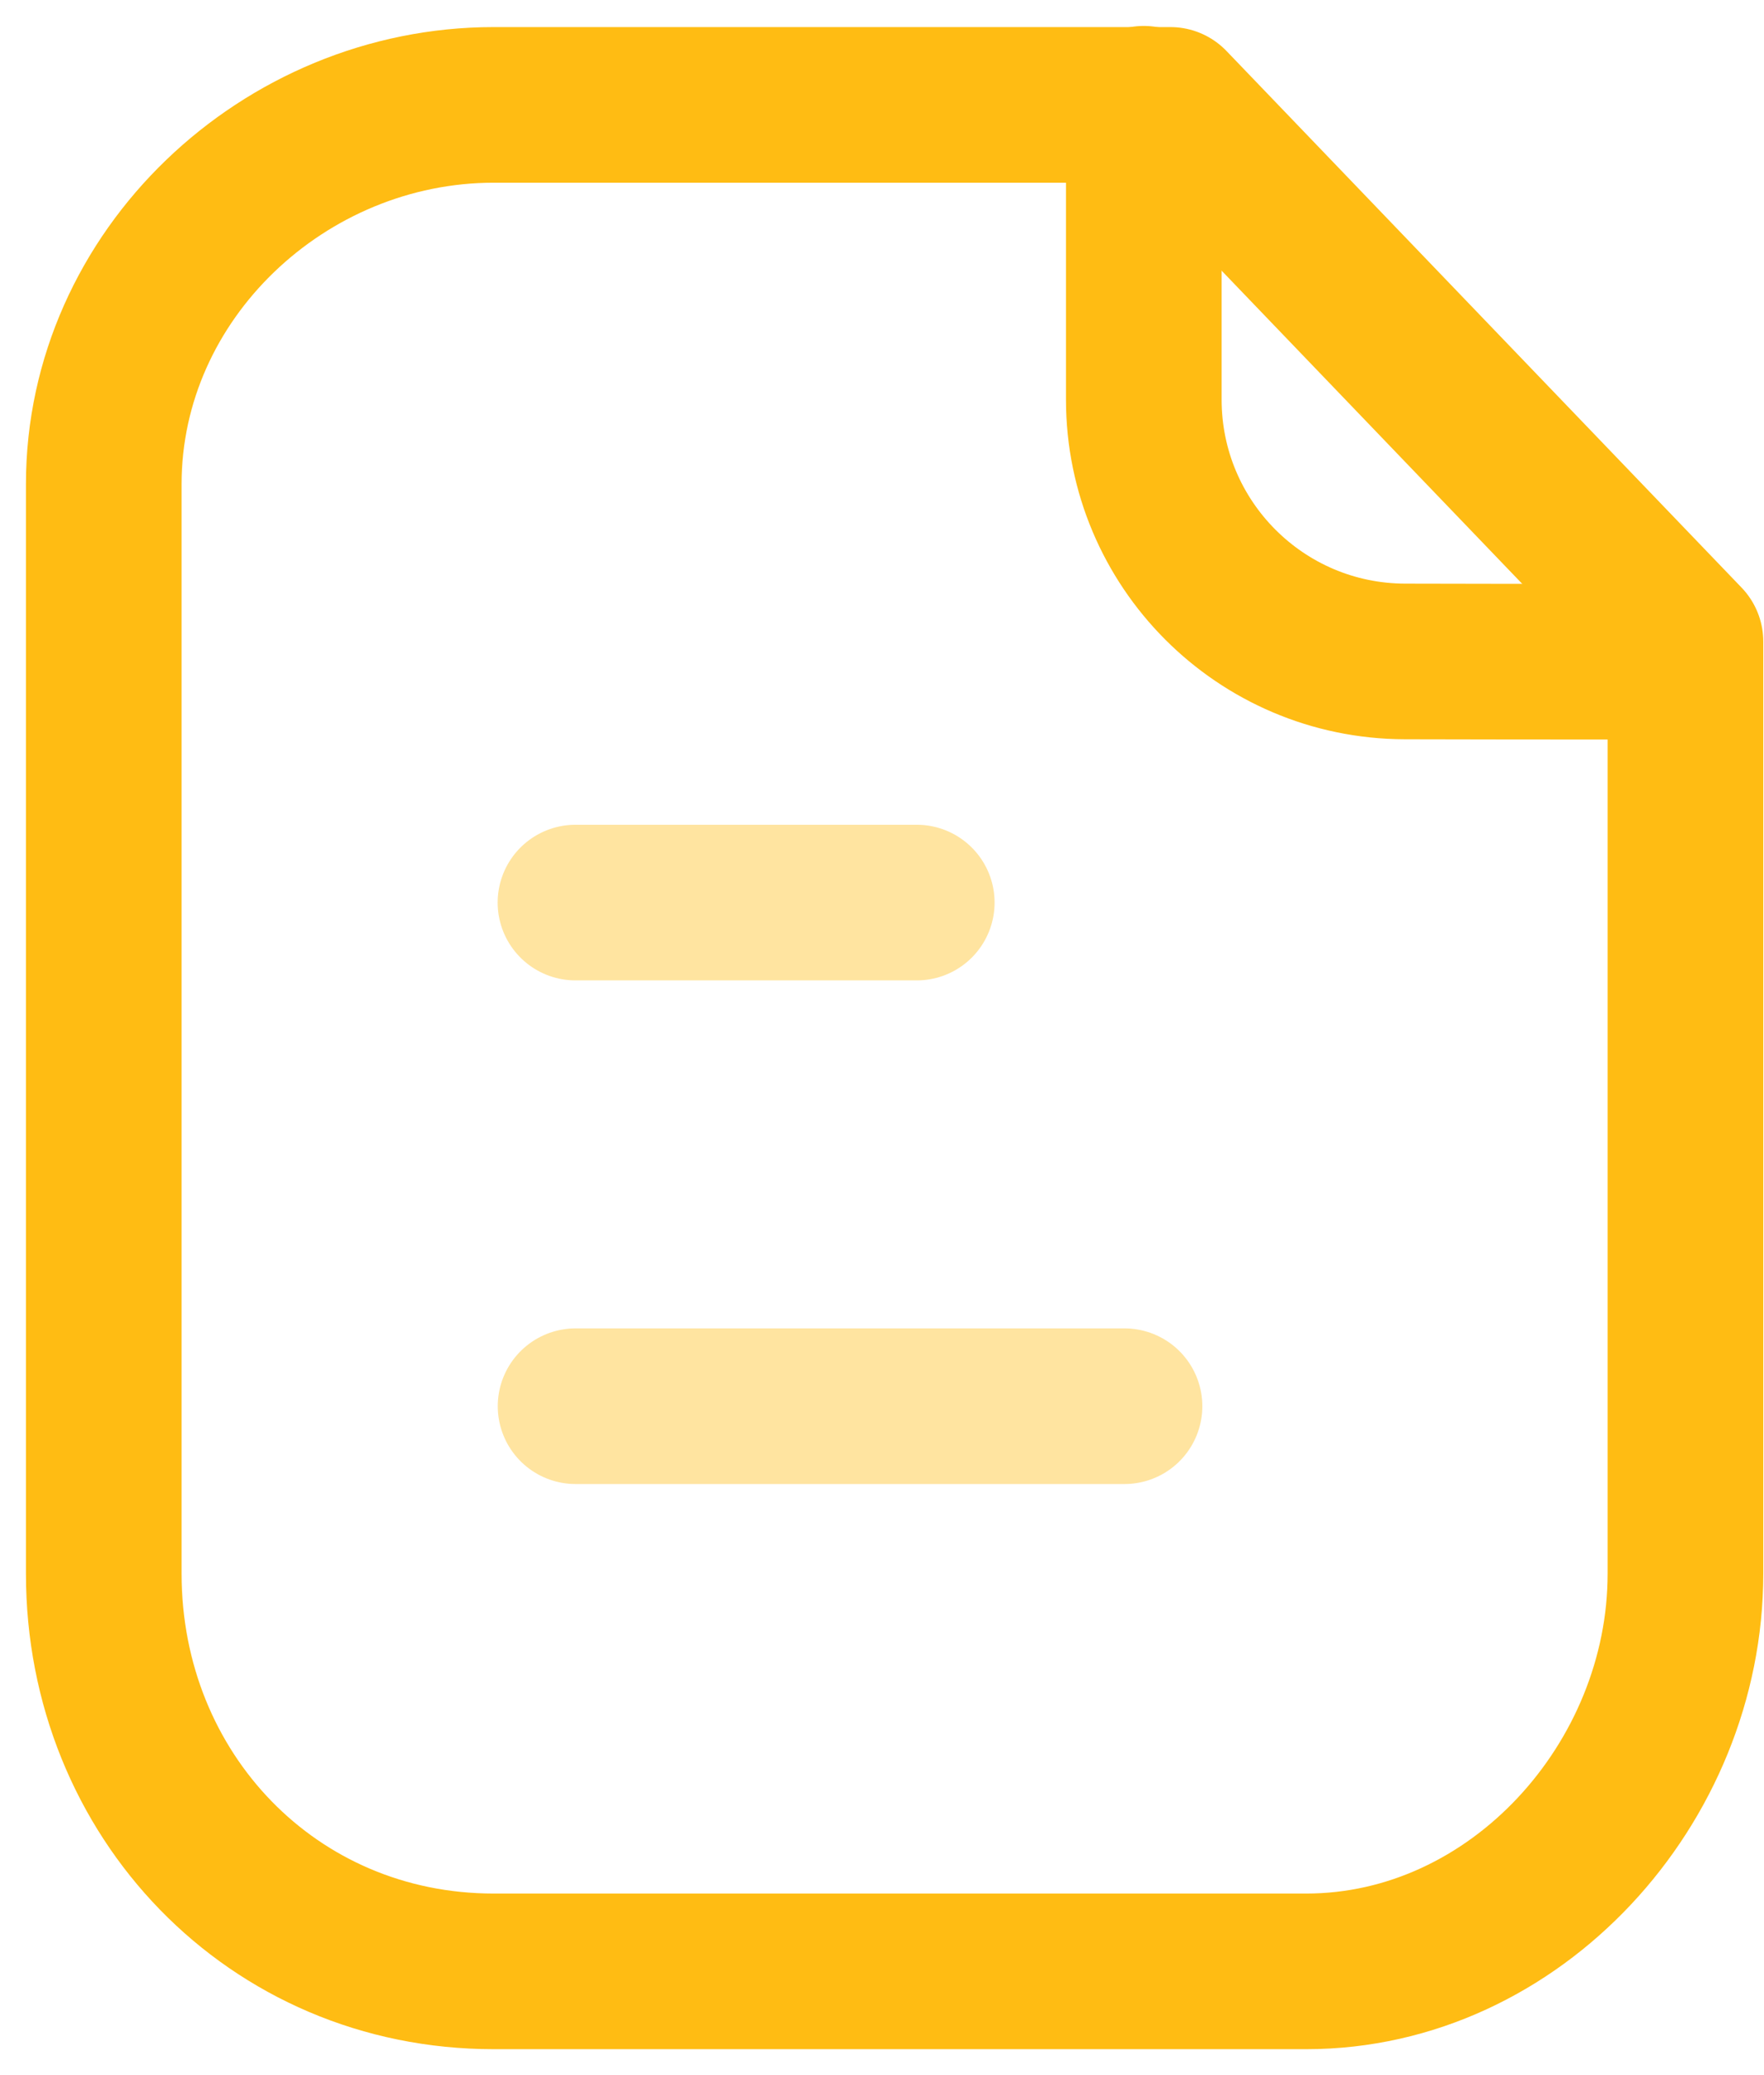 <svg width="17" height="20" viewBox="0 0 17 20" fill="none" xmlns="http://www.w3.org/2000/svg">
<path fill-rule="evenodd" clip-rule="evenodd" d="M11.279 1.011H4.758C2.74 1.011 1 2.647 1 4.666V15.167C1 17.299 2.626 19 4.758 19H12.588C14.607 19 16.243 17.187 16.243 15.167V6.183L11.279 1.011Z" stroke="#ffbc13" stroke-width="1.5" stroke-linecap="round" stroke-linejoin="round"/>
<path d="M11.023 1V3.851C11.023 5.243 12.149 6.372 13.54 6.375C14.831 6.378 16.151 6.379 16.24 6.373" stroke="#ffbc13" stroke-width="1.5" stroke-linecap="round" stroke-linejoin="round"/>
<path opacity="0.4" d="M10.837 13.553H5.547" stroke="#ffbc13" stroke-width="1.5" stroke-linecap="round" stroke-linejoin="round"/>
<path opacity="0.4" d="M8.835 8.699H5.546" stroke="#ffbc13" stroke-width="1.5" stroke-linecap="round" stroke-linejoin="round"/>
</svg>
